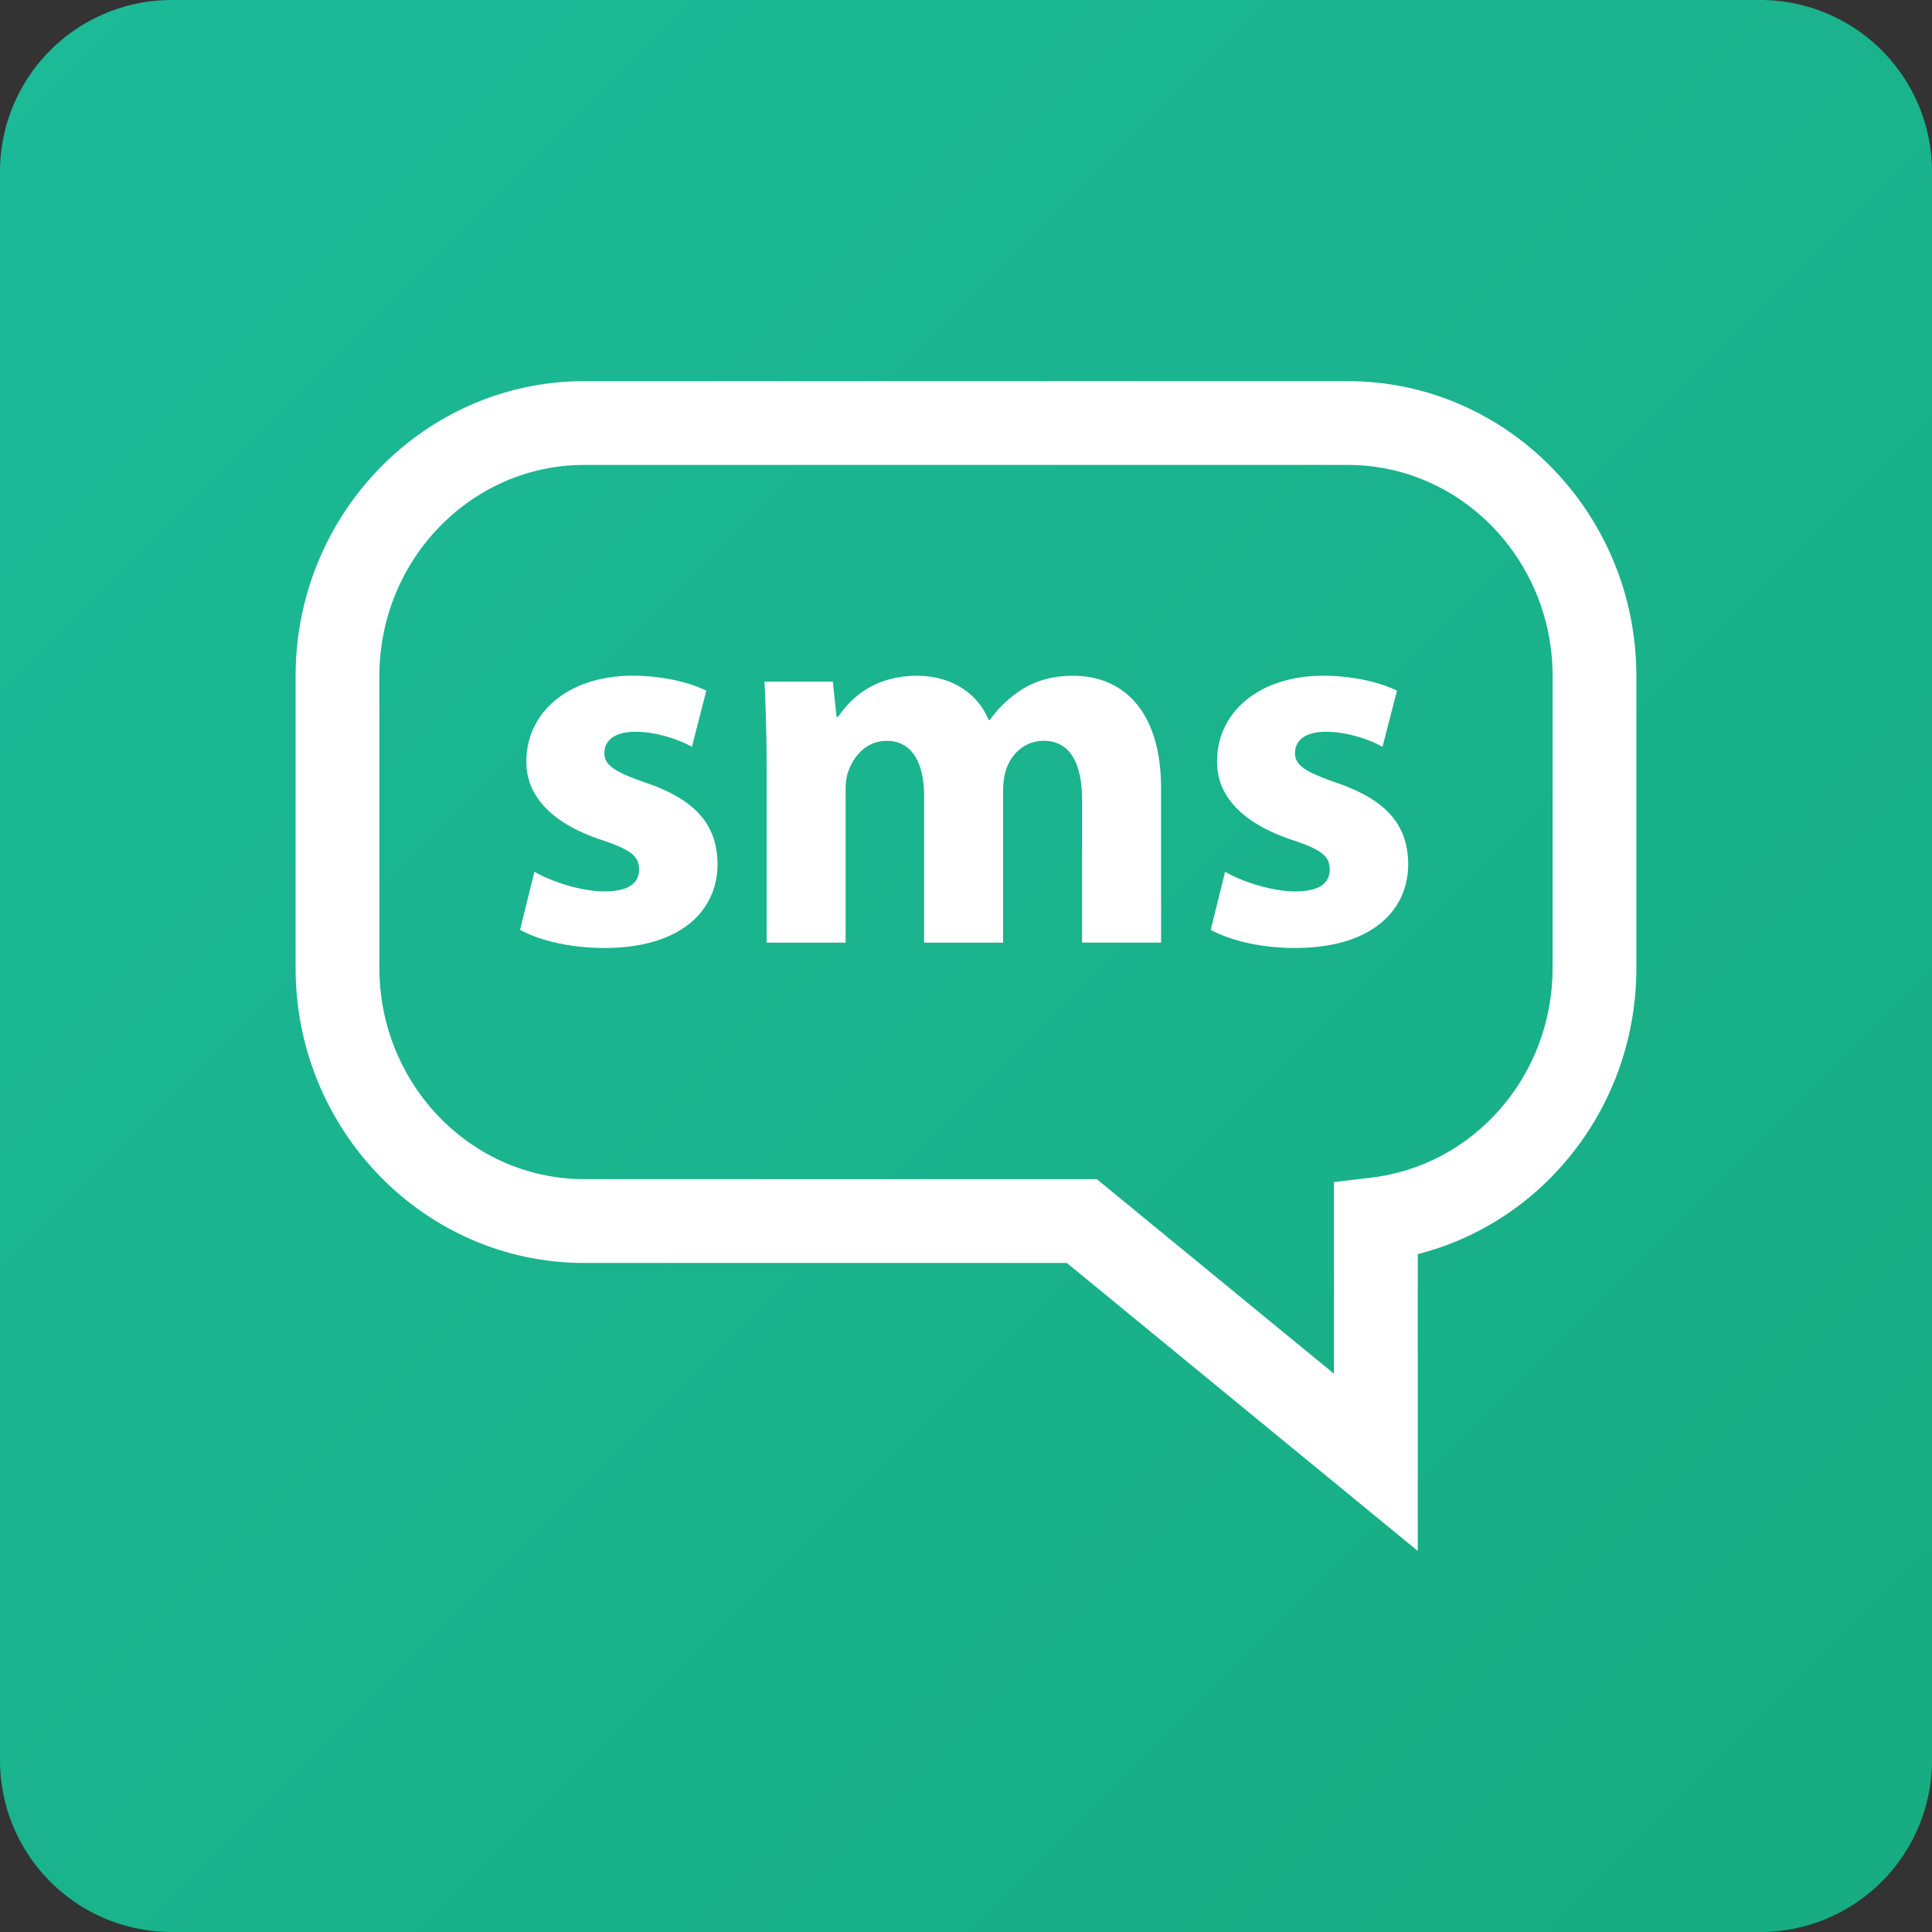 <svg xmlns="http://www.w3.org/2000/svg" width="45" height="45"><rect width="100%" height="100%" fill="#333333" stroke="none"/><linearGradient id="a" gradientUnits="userSpaceOnUse" x1="45" y1="45" x2="0" y2="0"><stop offset="0" stop-color="#17ac81"/><stop offset="1" stop-color="#1cba98"/></linearGradient><path fill="url(#a)" d="M41 0H4a4 4 0 00-4 4v37a4 4 0 004 4h37a4 4 0 004-4V4a4 4 0 00-4-4z"/><g><g fill="#FFF"><path d="M31.394 8.878H13.606c-3.705 0-6.721 3.081-6.721 6.868v6.803c0 3.786 3.015 6.868 6.721 6.868h11.243l8.173 6.707v-6.913c2.956-.753 5.092-3.475 5.092-6.661v-6.803c.001-3.788-3.015-6.869-6.72-6.869zm4.769 13.67c0 2.499-1.818 4.598-4.231 4.882l-.862.102v4.464l-5.524-4.532h-11.94c-2.629 0-4.769-2.205-4.769-4.916v-6.803c0-2.71 2.14-4.916 4.769-4.916h17.788c2.629 0 4.769 2.205 4.769 4.916v6.803z"/><path d="M15.06 18.238c-.746-.261-.983-.411-.983-.697 0-.311.261-.497.721-.497.522 0 1.045.199 1.318.349l.335-1.306c-.373-.187-1.007-.348-1.716-.348-1.504 0-2.474.858-2.474 1.989-.012.721.473 1.405 1.729 1.828.708.236.895.385.895.697 0 .311-.236.51-.808.51-.559 0-1.281-.249-1.629-.46l-.335 1.355c.459.249 1.168.422 1.964.422 1.741 0 2.636-.833 2.636-1.964-.012-.895-.497-1.48-1.653-1.878zM24.993 15.74c-.448 0-.821.099-1.157.298a2.703 2.703 0 00-.783.733h-.025c-.261-.634-.883-1.031-1.666-1.031-1.045 0-1.579.572-1.84.957h-.037l-.087-.821h-1.592c.025.535.05 1.182.05 1.939v4.141h1.84v-3.543c0-.15.012-.324.074-.473.111-.311.398-.684.883-.684.598 0 .871.522.871 1.293v3.407h1.84V18.4c0-.15.025-.349.074-.485.124-.361.436-.66.87-.66.609 0 .896.51.896 1.393v3.307h1.84v-3.582c.001-1.813-.882-2.633-2.051-2.633zM31.146 18.238c-.746-.261-.983-.411-.983-.697 0-.311.261-.497.721-.497.522 0 1.044.199 1.318.349l.336-1.306c-.374-.187-1.007-.348-1.716-.348-1.504 0-2.474.858-2.474 1.989-.012.721.473 1.405 1.729 1.828.708.236.895.385.895.697 0 .311-.236.51-.808.51-.559 0-1.281-.249-1.629-.46l-.335 1.355c.459.249 1.168.422 1.964.422 1.741 0 2.636-.833 2.636-1.964-.013-.895-.498-1.48-1.654-1.878z"/></g></g></svg>